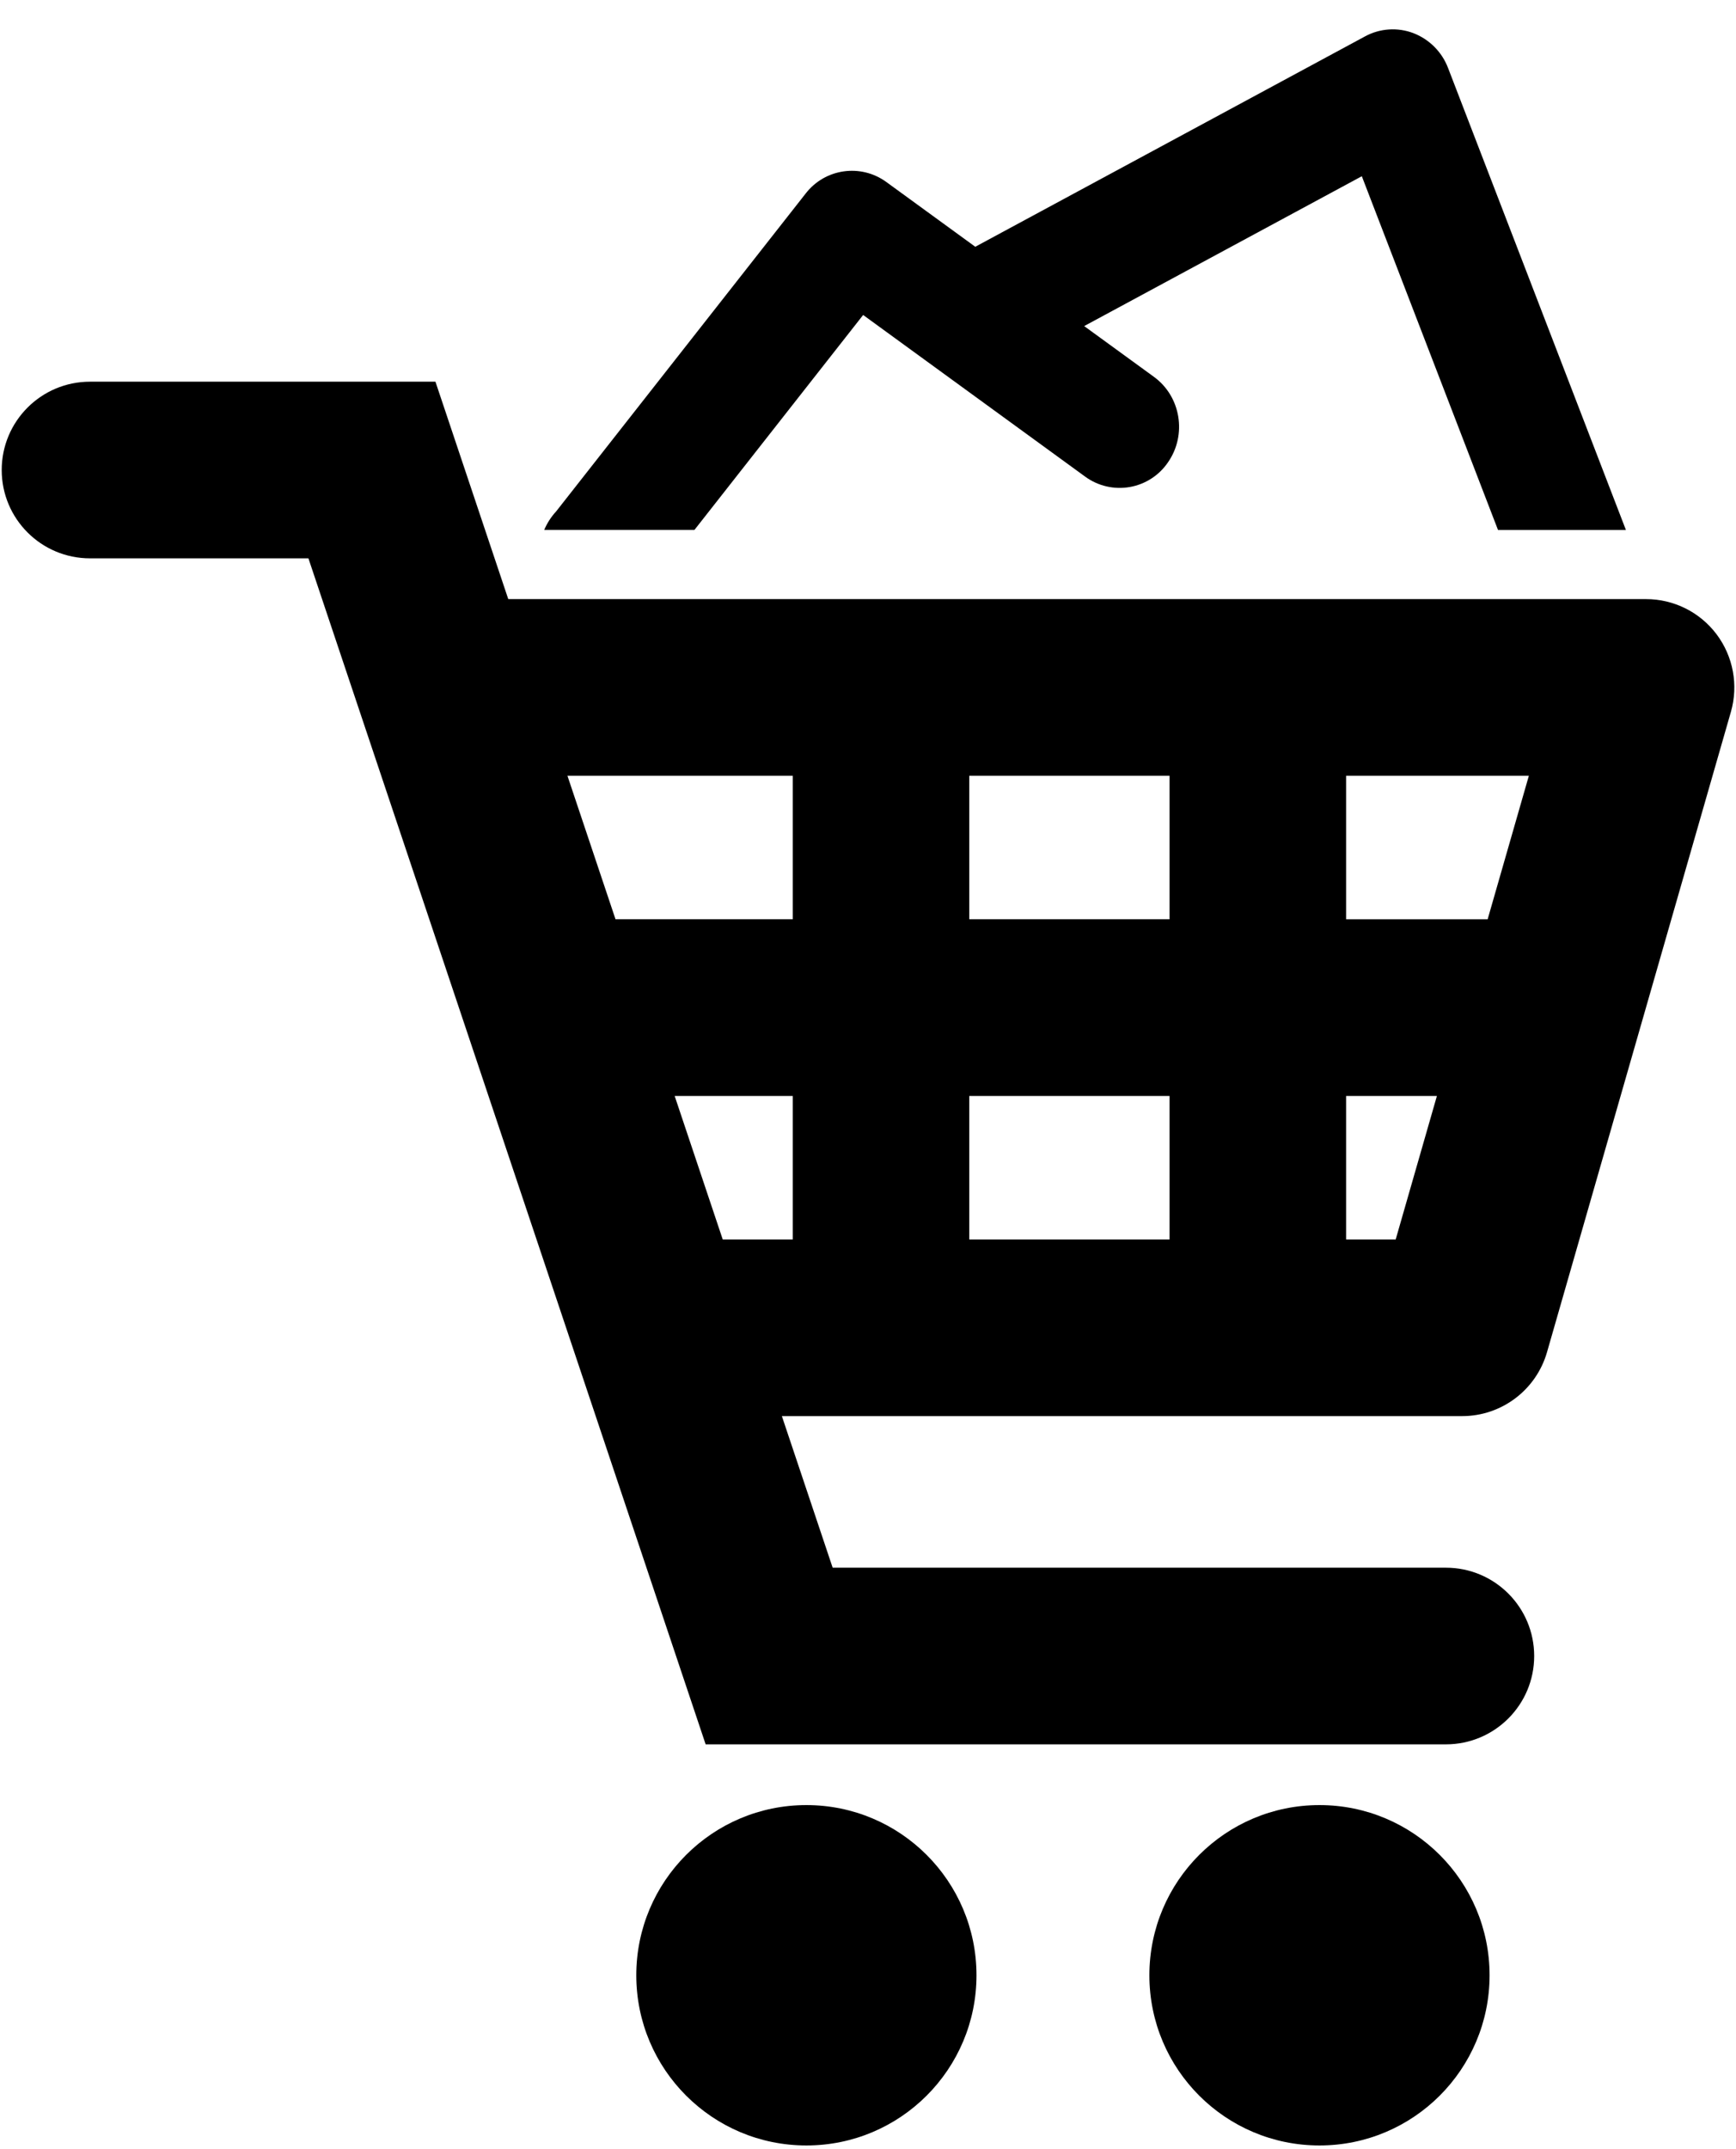 <svg viewBox="0 0 59 73" fill="none" xmlns="http://www.w3.org/2000/svg">
<path fill-rule="evenodd" clip-rule="evenodd" d="M58.34 21.545C57.773 20.792 56.886 20.35 55.944 20.35H17.274L14.799 12.965H3.058C1.401 12.965 0.058 14.308 0.058 15.965C0.058 17.622 1.401 18.965 3.058 18.965H10.482L23.982 59.25H49.141C50.798 59.25 52.141 57.907 52.141 56.25C52.141 54.593 50.798 53.25 49.141 53.25H28.299L26.573 48.101H49.693C51.031 48.101 52.207 47.215 52.577 45.929L58.827 24.179C59.087 23.273 58.906 22.298 58.34 21.545ZM50.559 31.226H45.749V26.35H51.96L50.559 31.226ZM32.942 26.35V31.225H39.749V26.35H32.942ZM39.749 37.226V42.101H32.942V37.226H39.749ZM26.942 31.225V26.35H19.285L20.919 31.225H26.942ZM22.929 37.226H26.942V42.101H24.563L22.929 37.226ZM45.749 37.226V42.101H47.434L48.835 37.226H45.749Z" fill="currentColor"/>
<path d="M27.406 72.875C30.599 72.875 33.187 70.287 33.187 67.094C33.187 63.901 30.599 61.313 27.406 61.313C24.213 61.313 21.625 63.901 21.625 67.094C21.625 70.287 24.213 72.875 27.406 72.875Z" fill="currentColor"/>
<path d="M44.844 72.875C48.037 72.875 50.625 70.287 50.625 67.094C50.625 63.901 48.037 61.313 44.844 61.313C41.651 61.313 39.063 63.901 39.063 67.094C39.063 70.287 41.651 72.875 44.844 72.875Z" fill="currentColor"/>
<path d="M29.335 10.699L36.882 16.191C37.318 16.509 37.864 16.636 38.396 16.543C38.928 16.45 39.398 16.145 39.7 15.697C40.346 14.761 40.13 13.465 39.22 12.802L36.847 11.076L46.283 5.986L50.911 18H55.258L49.214 2.309C49.007 1.766 48.579 1.336 48.037 1.126C47.5 0.921 46.9 0.961 46.394 1.235L33.146 8.382L30.124 6.183C29.255 5.549 28.04 5.722 27.382 6.573L18.901 17.371C18.731 17.555 18.594 17.768 18.496 17.999H23.602L29.335 10.699Z" fill="currentColor"/>
</svg>
